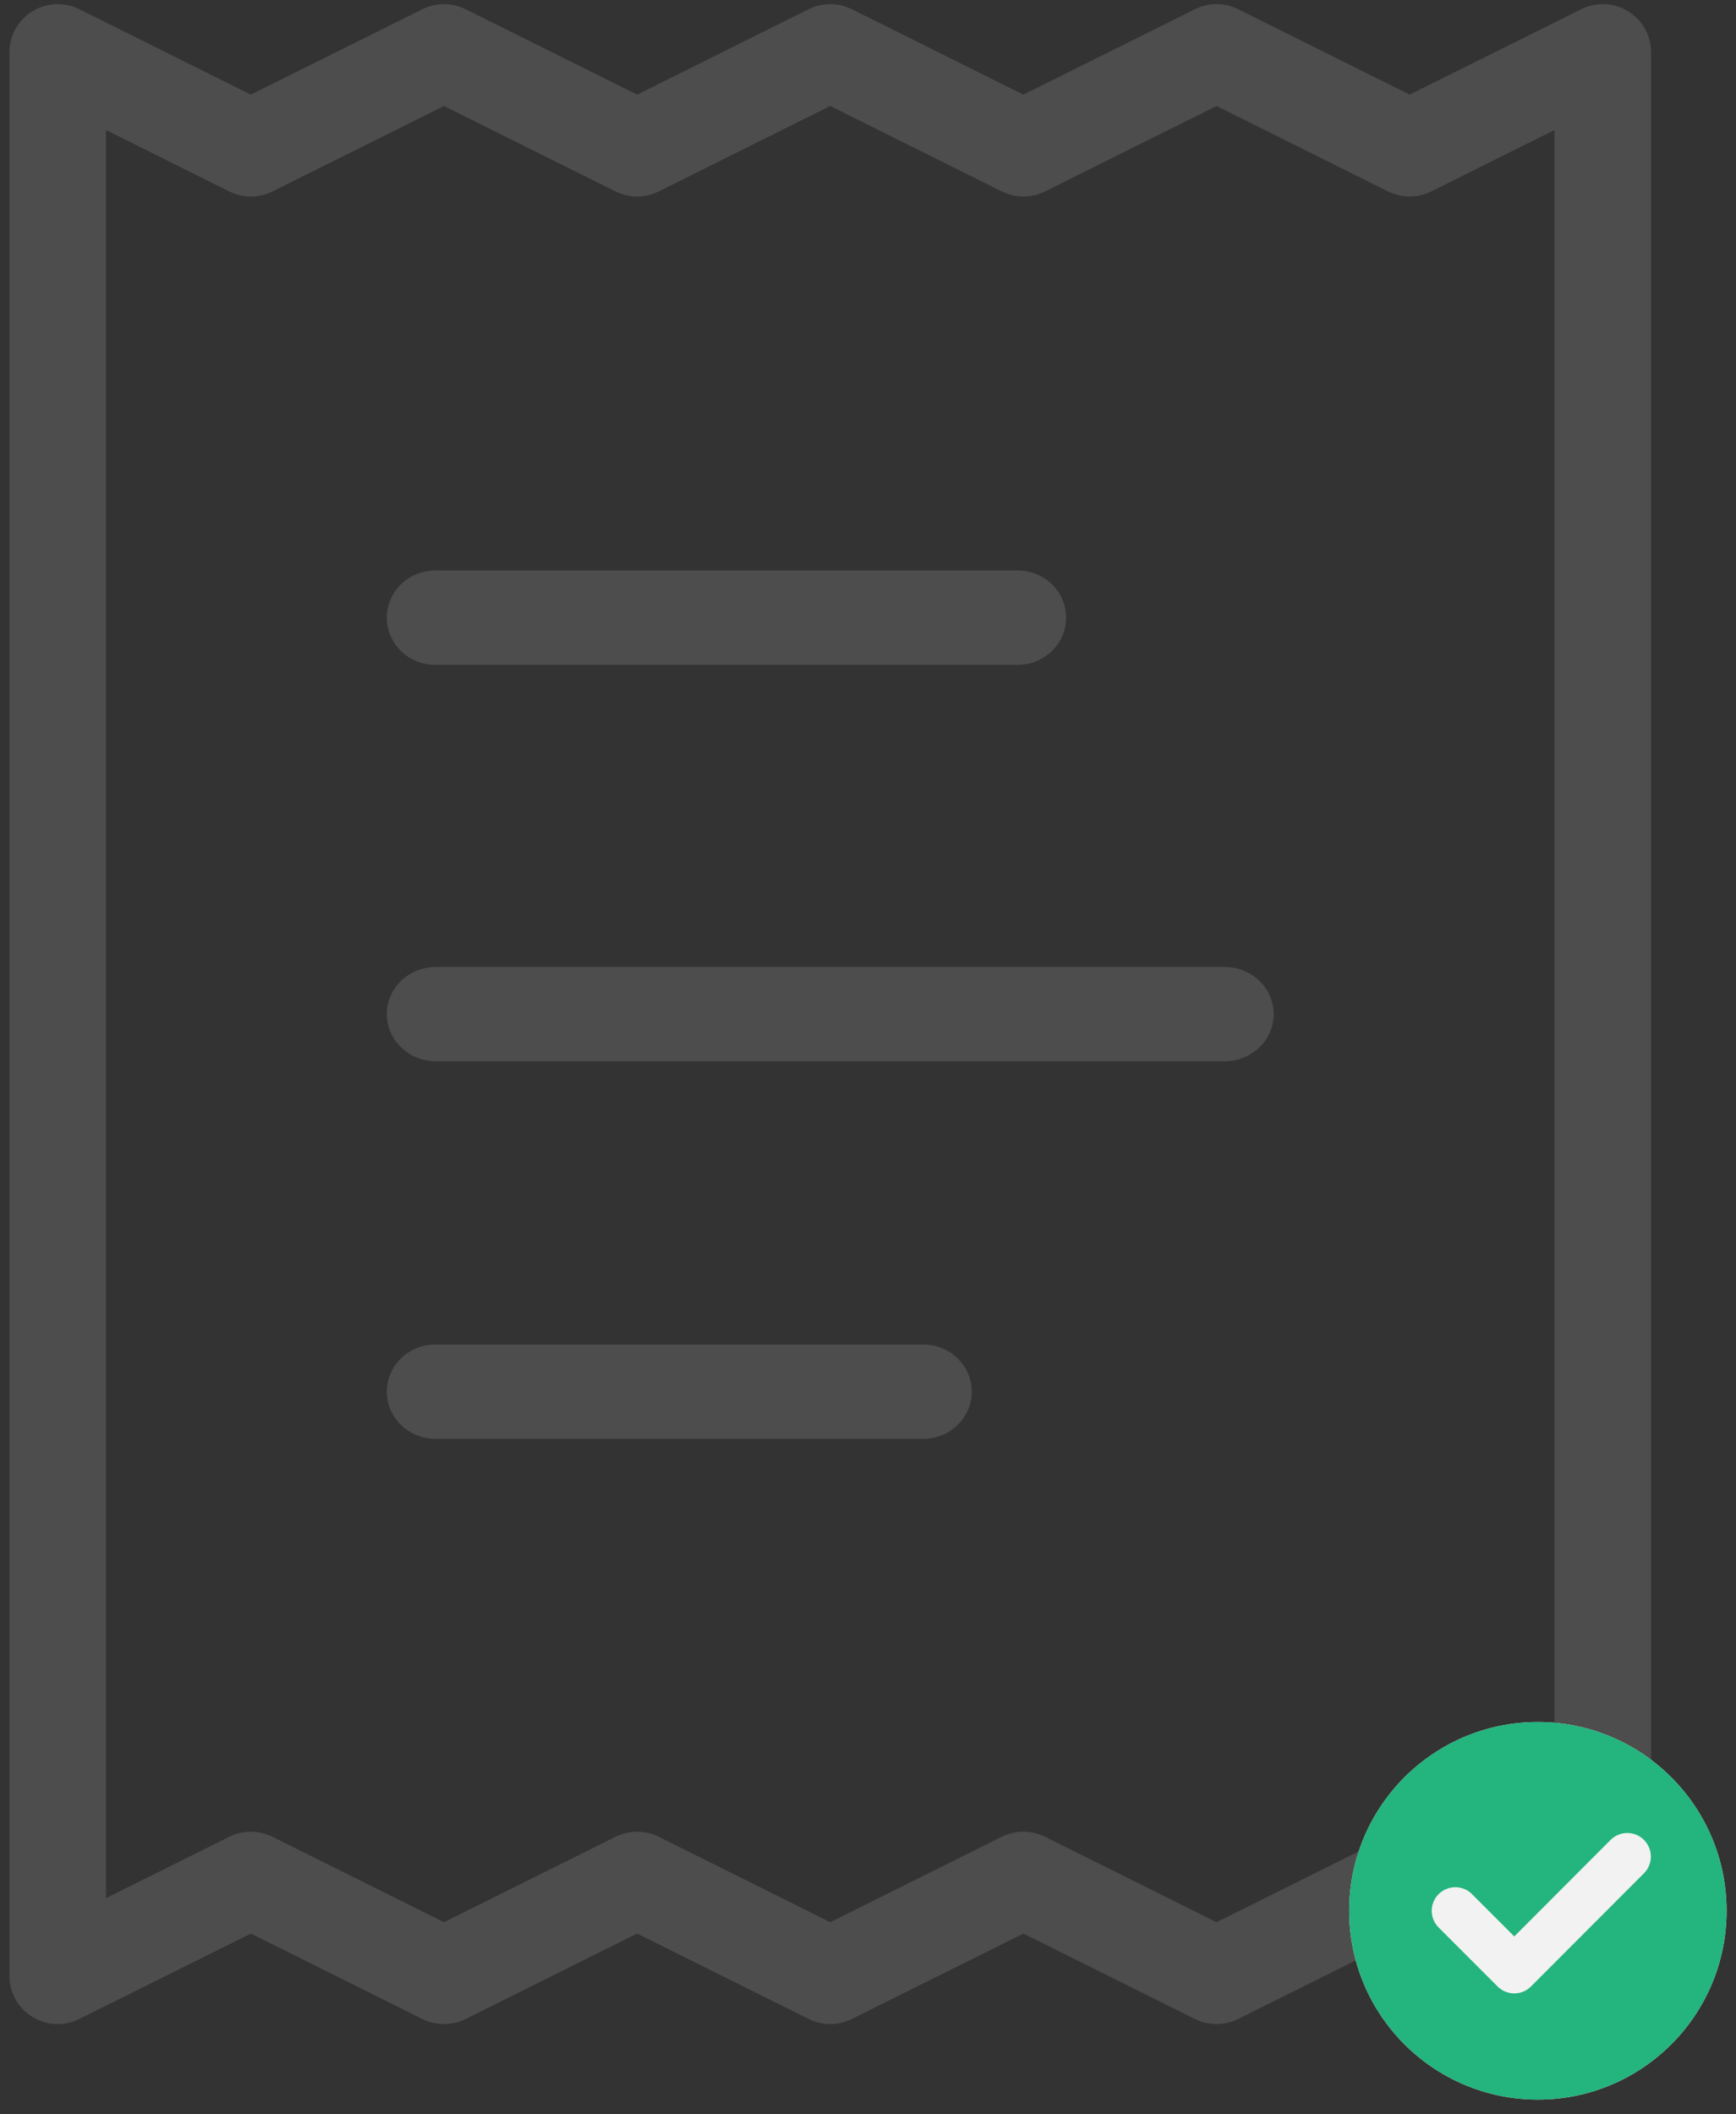 <svg width="92" height="112" viewBox="0 0 92 112" fill="none" xmlns="http://www.w3.org/2000/svg">
<rect x="0" y="0" width="92" height="112" fill="#333333" stroke="none"/>
<path fill-rule="evenodd" clip-rule="evenodd" d="M1.714 0.599C2.468 0.135 3.41 0.093 4.203 0.488L13.294 5.013L22.385 0.488C23.105 0.129 23.953 0.129 24.674 0.488L33.765 5.013L42.856 0.488C43.576 0.129 44.424 0.129 45.144 0.488L54.235 5.013L63.326 0.488C64.047 0.129 64.894 0.129 65.615 0.488L74.706 5.013L83.797 0.488C84.59 0.093 85.532 0.135 86.286 0.599C87.041 1.063 87.5 1.883 87.5 2.766V104.671C87.5 105.554 87.041 106.374 86.286 106.838C85.532 107.302 84.59 107.345 83.797 106.95L74.706 102.424L65.615 106.95C64.894 107.308 64.047 107.308 63.326 106.95L54.235 102.424L45.144 106.95C44.424 107.308 43.576 107.308 42.856 106.95L33.765 102.424L24.674 106.95C23.953 107.308 23.105 107.308 22.385 106.95L13.294 102.424L4.203 106.95C3.41 107.345 2.468 107.302 1.714 106.838C0.959 106.374 0.5 105.554 0.5 104.671V2.766C0.5 1.883 0.959 1.063 1.714 0.599ZM5.618 6.889V100.549L12.15 97.297C12.87 96.939 13.718 96.939 14.438 97.297L23.529 101.823L32.62 97.297C33.341 96.939 34.189 96.939 34.909 97.297L44 101.823L53.091 97.297C53.811 96.939 54.659 96.939 55.38 97.297L64.471 101.823L73.561 97.297C74.282 96.939 75.13 96.939 75.85 97.297L82.382 100.549V6.888L75.85 10.14C75.13 10.499 74.282 10.499 73.561 10.14L64.471 5.615L55.38 10.14C54.659 10.499 53.811 10.499 53.091 10.14L44 5.615L34.909 10.14C34.189 10.499 33.341 10.499 32.62 10.14L23.529 5.615L14.438 10.14C13.718 10.499 12.87 10.499 12.15 10.14L5.618 6.889Z" fill="#4D4D4D"/>
<path fill-rule="evenodd" clip-rule="evenodd" d="M20.5 32.719C20.5 31.338 21.651 30.219 23.071 30.219H53.929C55.349 30.219 56.5 31.338 56.5 32.719C56.5 34.099 55.349 35.219 53.929 35.219H23.071C21.651 35.219 20.5 34.099 20.5 32.719Z" fill="#4D4D4D"/>
<path fill-rule="evenodd" clip-rule="evenodd" d="M20.5 53.719C20.5 52.338 21.669 51.219 23.111 51.219H64.889C66.331 51.219 67.5 52.338 67.5 53.719C67.5 55.099 66.331 56.219 64.889 56.219H23.111C21.669 56.219 20.5 55.099 20.5 53.719Z" fill="#4D4D4D"/>
<path fill-rule="evenodd" clip-rule="evenodd" d="M20.5 73.719C20.5 72.338 21.657 71.219 23.083 71.219H48.917C50.343 71.219 51.5 72.338 51.5 73.719C51.5 75.1 50.343 76.219 48.917 76.219H23.083C21.657 76.219 20.5 75.1 20.5 73.719Z" fill="#4D4D4D"/>
<g clip-path="url(#clip0_1940_8189)">
<path d="M91.5 101.219C91.5 106.742 87.023 111.219 81.5 111.219C75.977 111.219 71.5 106.742 71.5 101.219C71.5 95.696 75.977 91.219 81.5 91.219C87.023 91.219 91.5 95.696 91.5 101.219Z" fill="#F2F2F2"/>
<path fill-rule="evenodd" clip-rule="evenodd" d="M81.5 111.219C75.977 111.219 71.5 106.742 71.5 101.219C71.5 95.696 75.977 91.219 81.5 91.219C87.023 91.219 91.5 95.696 91.5 101.219C91.5 106.742 87.023 111.219 81.5 111.219ZM85.354 97.463L80.25 102.576L78.009 100.335C77.521 99.847 76.729 99.847 76.241 100.335C75.753 100.823 75.753 101.614 76.241 102.103L79.366 105.228C79.854 105.716 80.646 105.716 81.134 105.228L87.122 99.231C87.61 98.742 87.61 97.951 87.122 97.463C86.634 96.975 85.842 96.975 85.354 97.463Z" fill="#24B47E"/>
</g>
<defs>
<clipPath id="clip0_1940_8189">
<rect width="20" height="20" fill="white" transform="translate(71.5 91.219)"/>
</clipPath>
</defs>
</svg>
